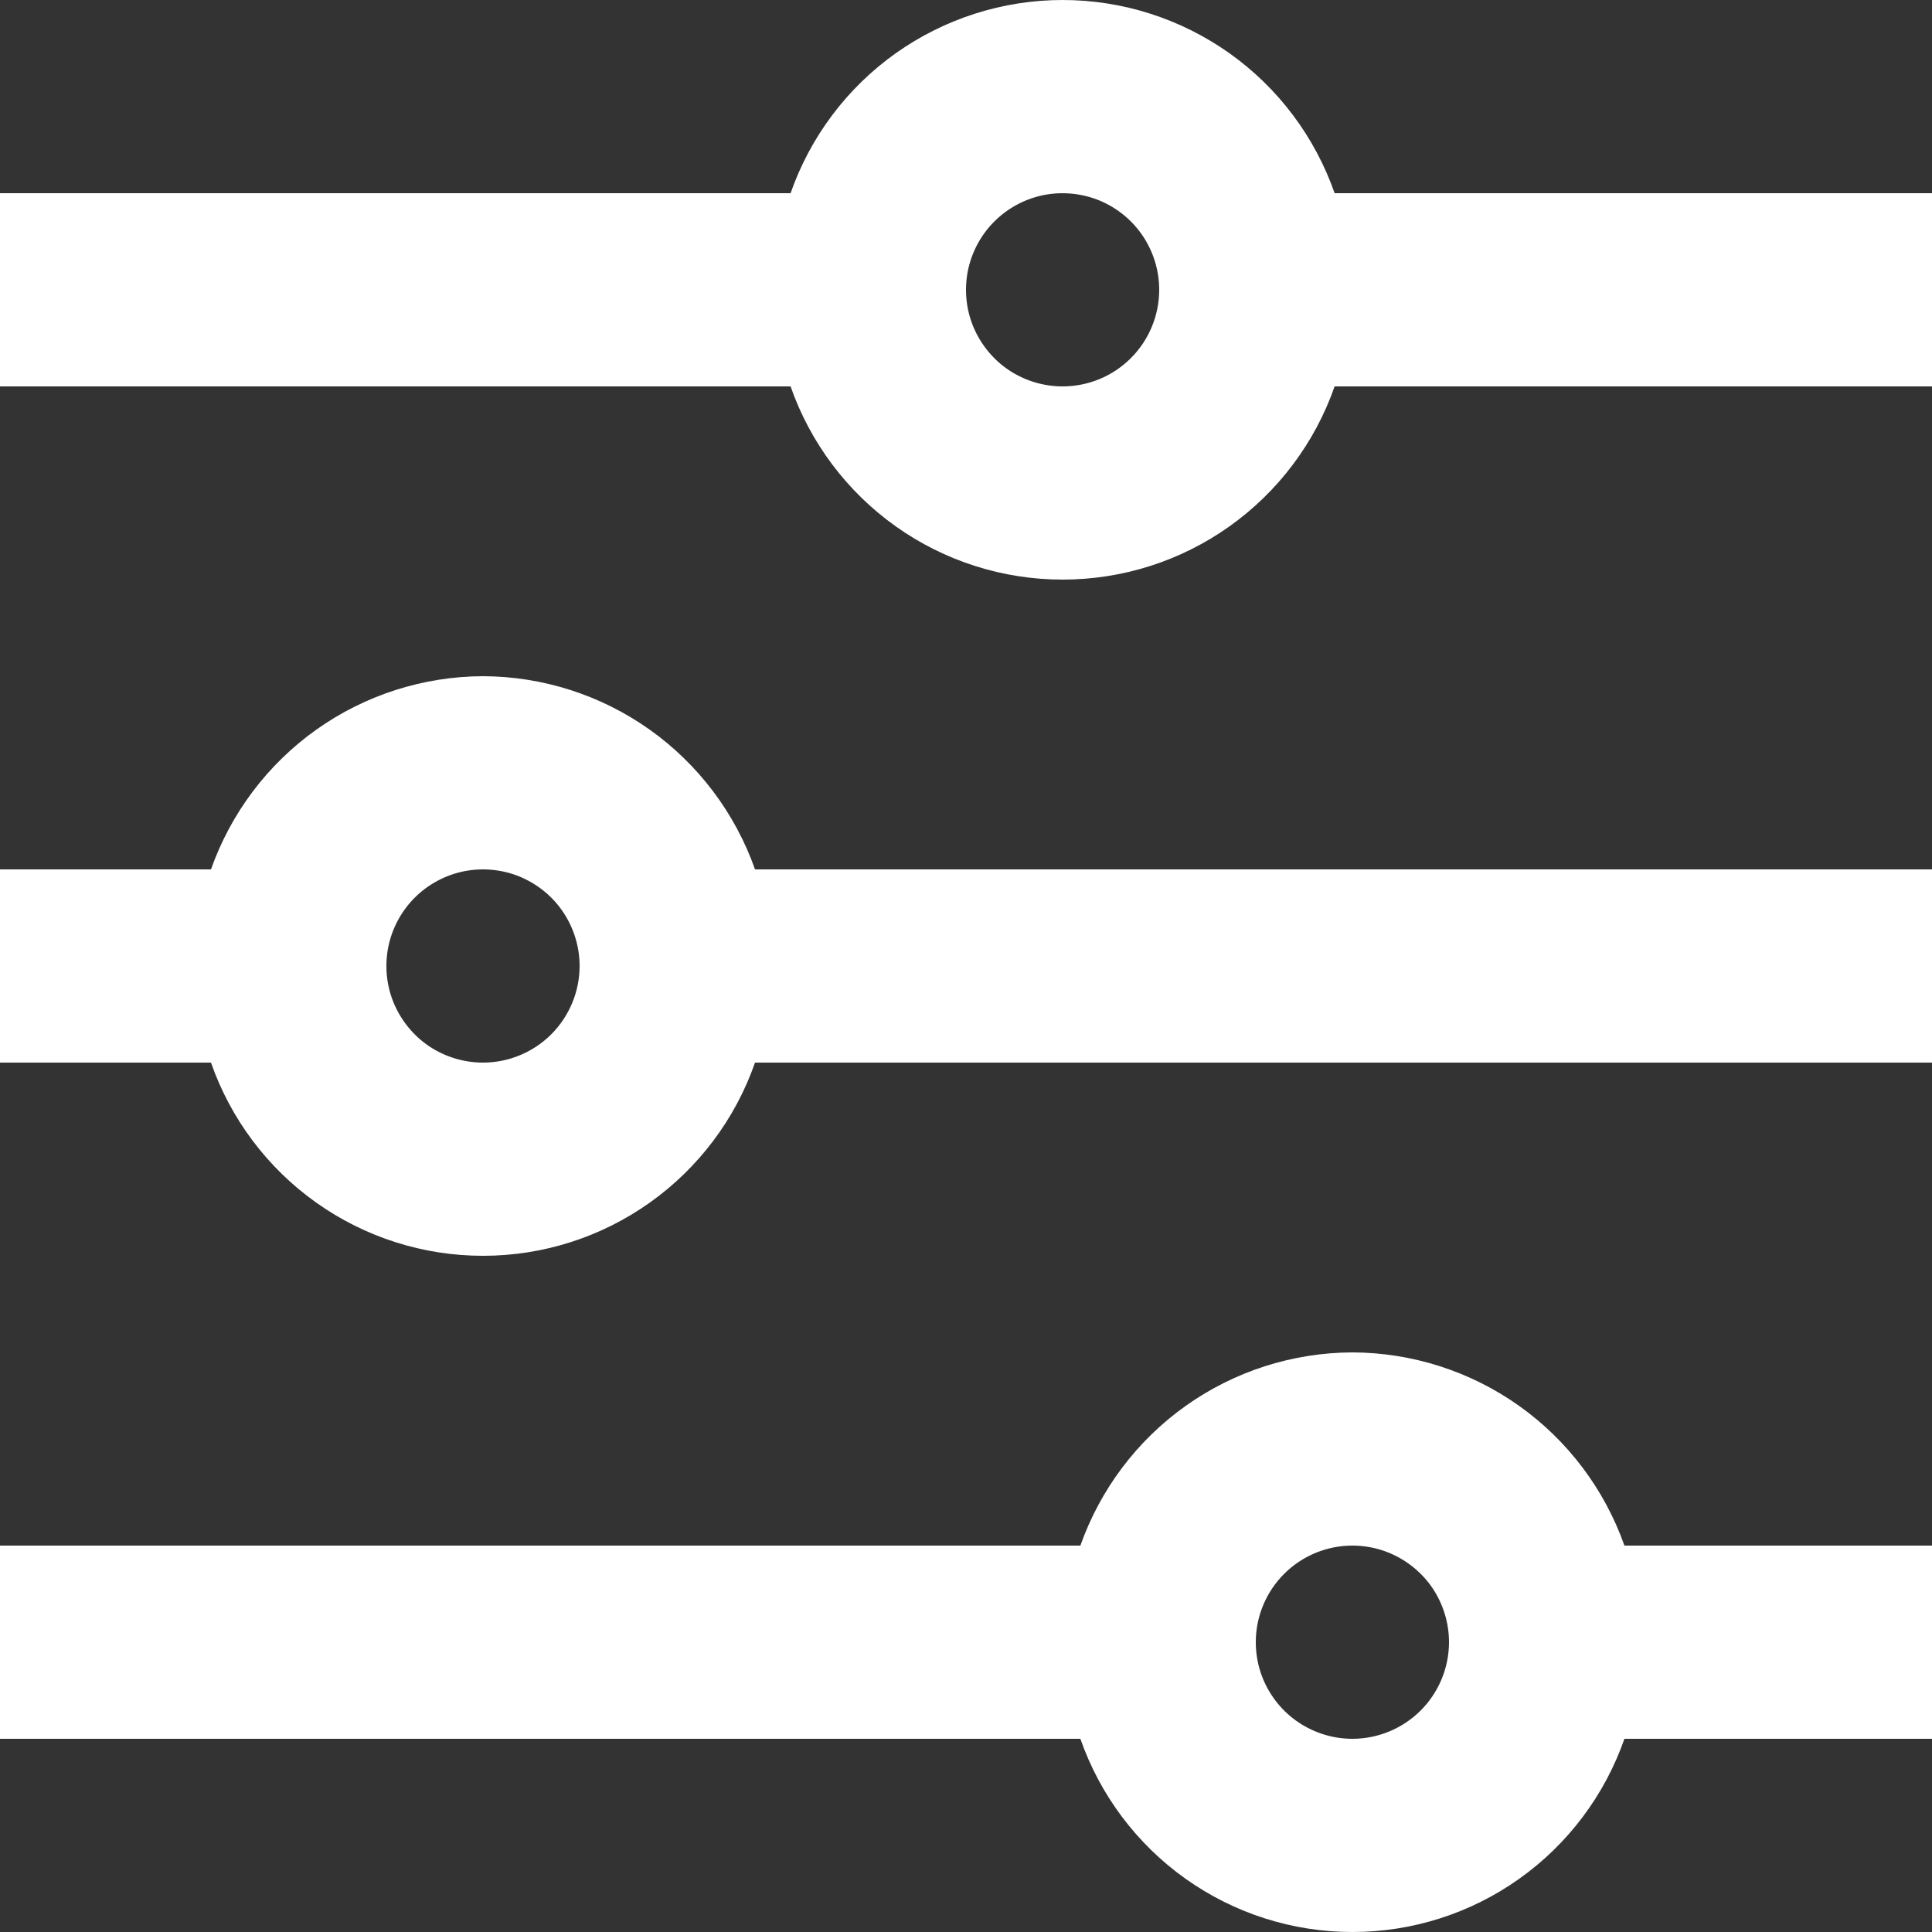 <svg width="20" height="20" viewBox="0 0 20 20" fill="none" xmlns="http://www.w3.org/2000/svg">
                            <rect x="0" y="0" width="20" height="20" fill="#333333" stroke="none"/>
                            <path d="M13.816 2C13.612 1.416 13.231 0.909 12.727 0.551C12.222 0.193 11.619 0 11 0C10.381 0 9.778 0.193 9.273 0.551C8.769 0.909 8.388 1.416 8.184 2H0V4H8.184C8.388 4.584 8.769 5.091 9.273 5.449C9.778 5.808 10.381 6 11 6C11.619 6 12.222 5.808 12.727 5.449C13.231 5.091 13.612 4.584 13.816 4H20V2H13.816ZM11 4C10.802 4 10.609 3.941 10.444 3.832C10.28 3.722 10.152 3.565 10.076 3.383C10 3.2 9.981 2.999 10.019 2.805C10.058 2.611 10.153 2.433 10.293 2.293C10.433 2.153 10.611 2.058 10.805 2.019C10.999 1.981 11.2 2.001 11.383 2.076C11.565 2.152 11.722 2.28 11.832 2.445C11.941 2.609 12 2.802 12 3C12 3.265 11.894 3.52 11.707 3.707C11.519 3.895 11.265 4 11 4Z" fill="white"/>
                            <path d="M5 7C4.382 7.002 3.779 7.195 3.275 7.553C2.771 7.911 2.39 8.417 2.184 9H0V11H2.184C2.388 11.584 2.769 12.091 3.273 12.449C3.778 12.808 4.381 13 5 13C5.619 13 6.222 12.808 6.727 12.449C7.231 12.091 7.612 11.584 7.816 11H20V9H7.816C7.61 8.417 7.229 7.911 6.725 7.553C6.221 7.195 5.618 7.002 5 7ZM5 11C4.802 11 4.609 10.941 4.444 10.832C4.28 10.722 4.152 10.565 4.076 10.383C4 10.2 3.981 9.999 4.019 9.805C4.058 9.611 4.153 9.433 4.293 9.293C4.433 9.153 4.611 9.058 4.805 9.019C4.999 8.981 5.2 9 5.383 9.076C5.565 9.152 5.722 9.28 5.831 9.444C5.941 9.609 6 9.802 6 10C6 10.265 5.894 10.519 5.707 10.707C5.519 10.894 5.265 11 5 11Z" fill="white"/>
                            <path d="M14 14C13.382 14.002 12.779 14.195 12.275 14.553C11.771 14.911 11.39 15.417 11.184 16H0V18H11.184C11.388 18.584 11.769 19.091 12.273 19.449C12.778 19.808 13.381 20 14 20C14.619 20 15.222 19.808 15.727 19.449C16.231 19.091 16.612 18.584 16.816 18H20V16H16.816C16.61 15.417 16.229 14.911 15.725 14.553C15.221 14.195 14.618 14.002 14 14ZM14 18C13.802 18 13.609 17.941 13.444 17.831C13.28 17.722 13.152 17.565 13.076 17.383C13 17.2 12.981 16.999 13.019 16.805C13.058 16.611 13.153 16.433 13.293 16.293C13.433 16.153 13.611 16.058 13.805 16.019C13.999 15.981 14.2 16 14.383 16.076C14.565 16.152 14.722 16.28 14.832 16.444C14.941 16.609 15 16.802 15 17C15 17.265 14.894 17.519 14.707 17.707C14.519 17.894 14.265 18 14 18Z" fill="white"/>
                        </svg>    